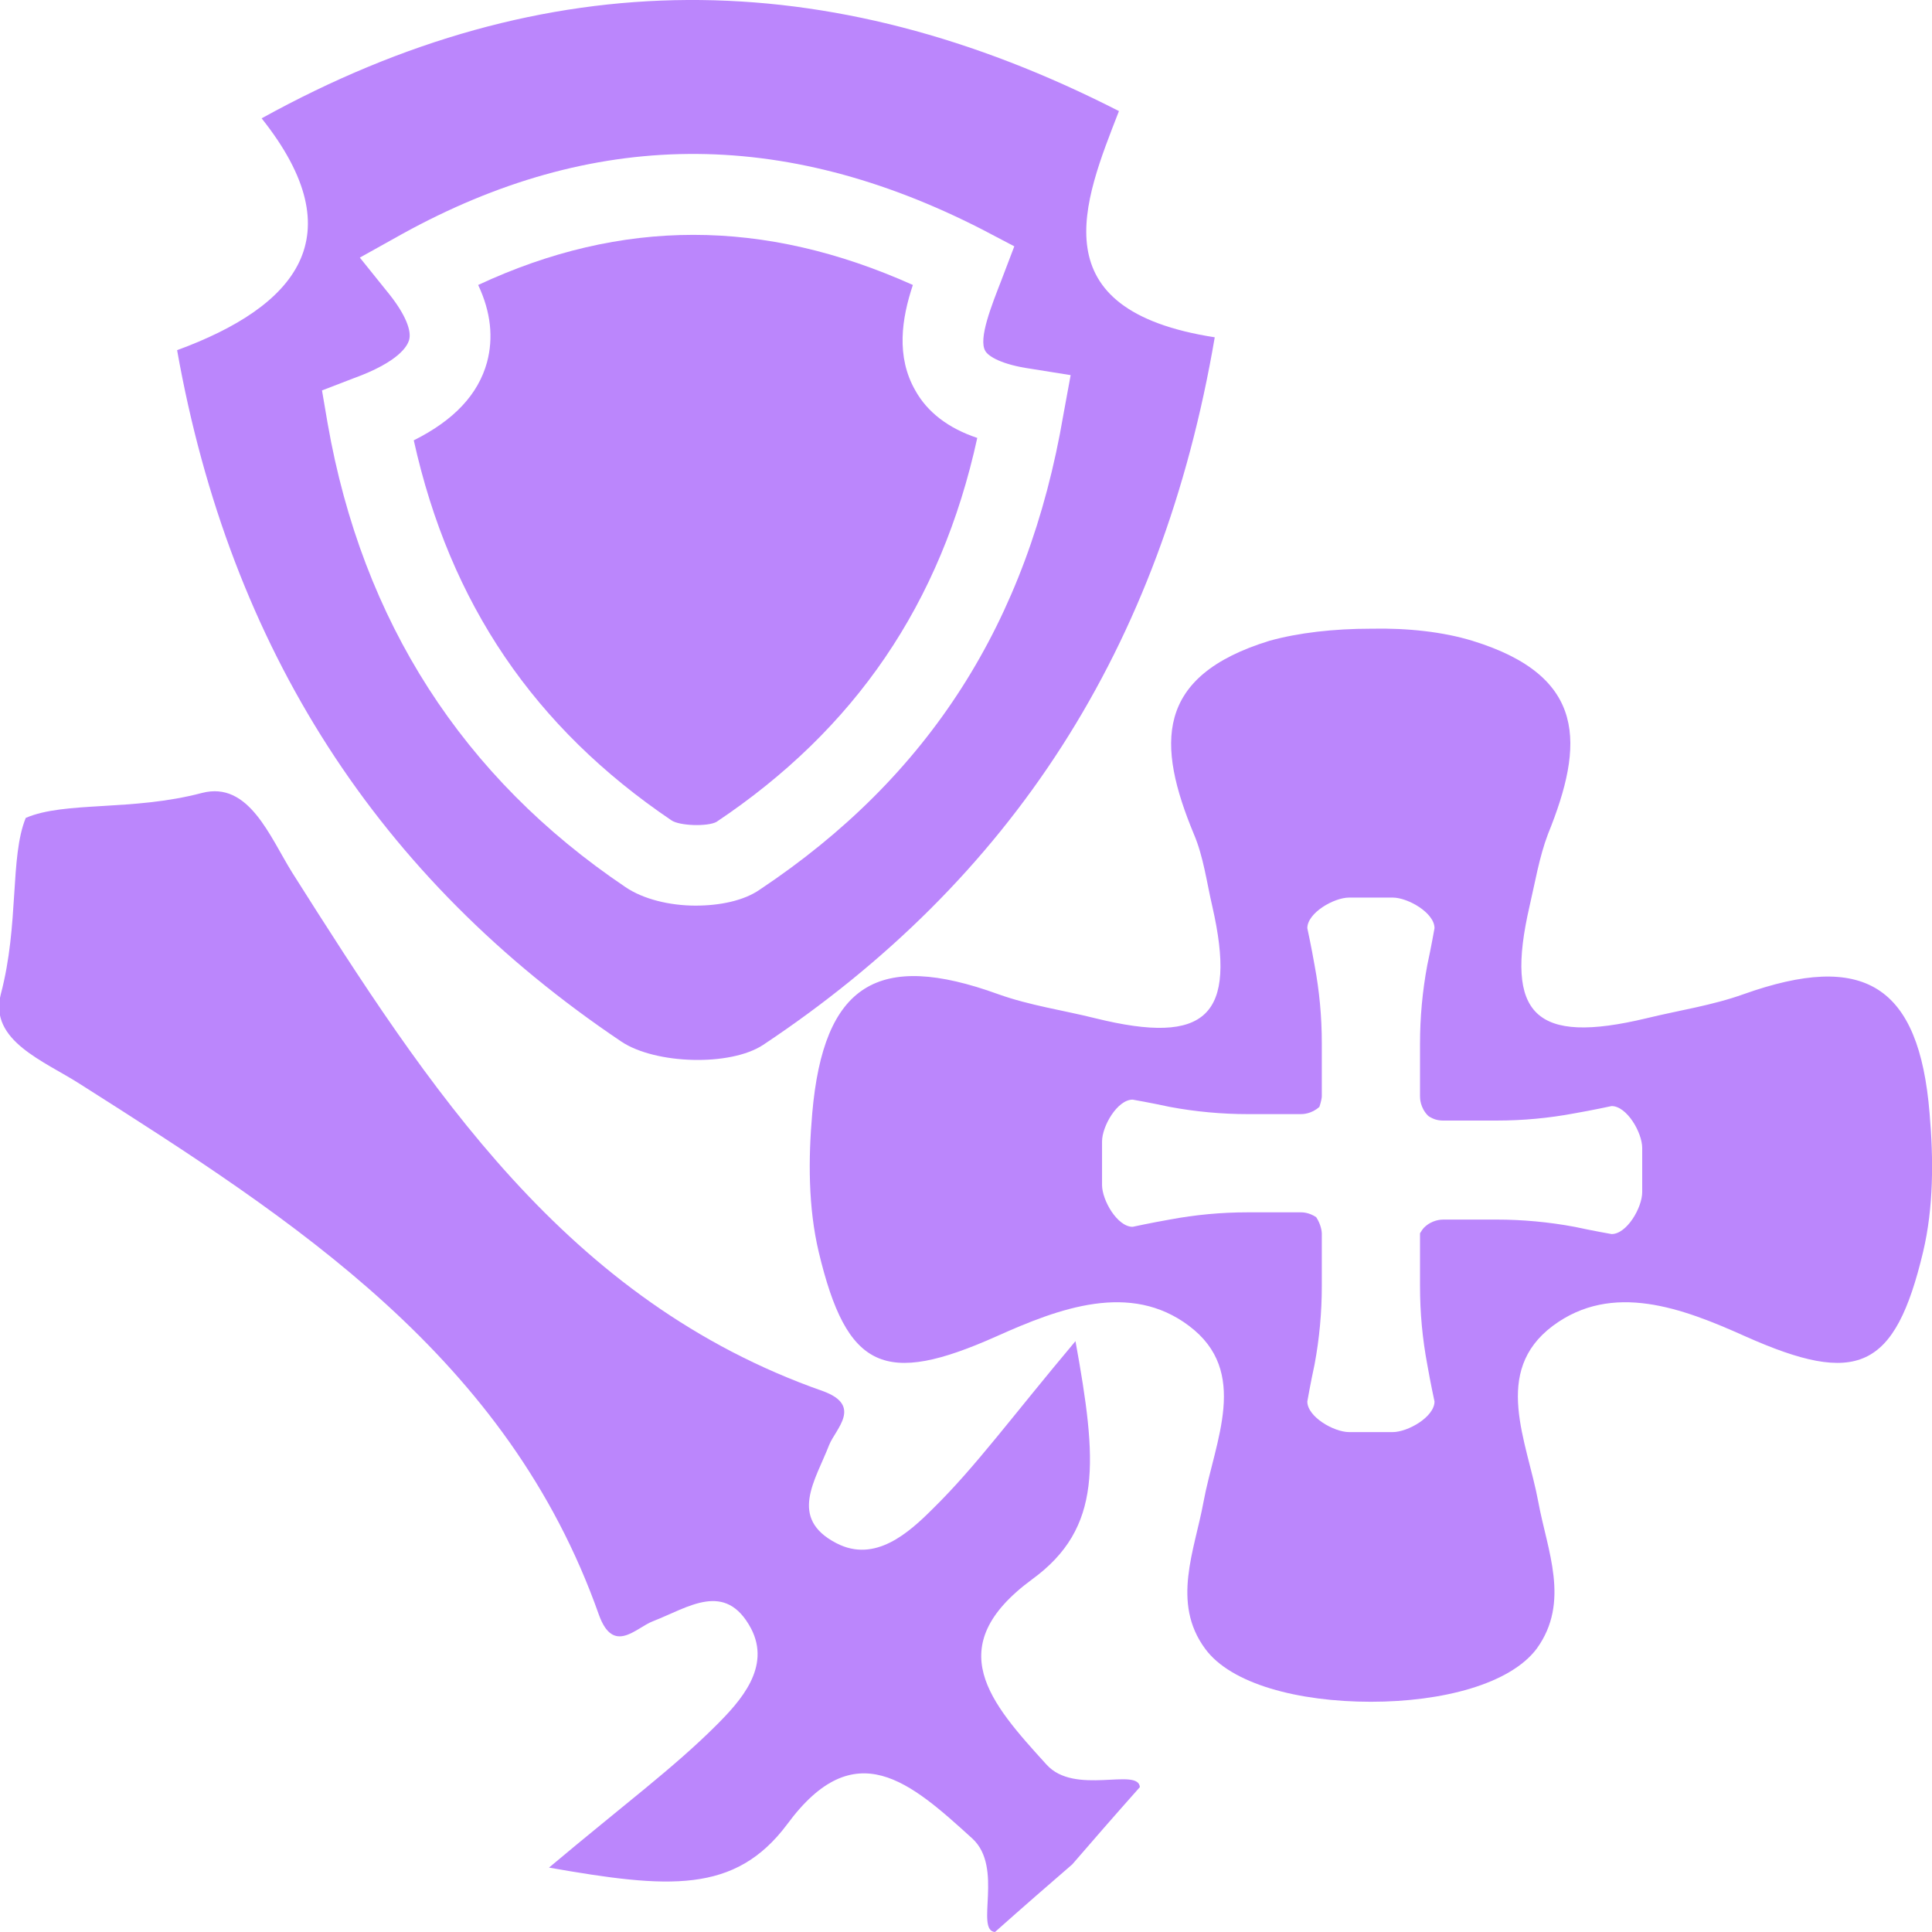 <?xml version="1.0" encoding="utf-8"?>
<!-- Generator: Adobe Illustrator 27.0.0, SVG Export Plug-In . SVG Version: 6.00 Build 0)  -->
<svg version="1.1" id="레이어_1" xmlns="http://www.w3.org/2000/svg" xmlns:xlink="http://www.w3.org/1999/xlink" x="0px"
	 y="0px" viewBox="0 0 24 24" style="enable-background:new 0 0 24 24;" xml:space="preserve">
<style type="text/css">
	.st0{fill:#BB86FC;}
</style>
<g>
	<path class="st0" d="M11.59,18.74c-0.3,0.3-0.72,0.68-1.2,0.43c-0.6-0.31-0.26-0.78-0.09-1.22c0.08-0.2,0.42-0.49-0.08-0.67
		c-3.19-1.12-4.9-3.77-6.59-6.44c-0.28-0.45-0.54-1.14-1.12-0.99c-0.87,0.23-1.7,0.1-2.19,0.31c-0.2,0.49-0.08,1.32-0.31,2.19
		c-0.15,0.58,0.54,0.83,0.99,1.12c2.66,1.69,5.31,3.39,6.44,6.59c0.18,0.5,0.46,0.16,0.67,0.08c0.44-0.17,0.9-0.51,1.22,0.09
		c0.25,0.48-0.13,0.9-0.43,1.2c-0.53,0.53-1.14,0.98-2.08,1.77c1.48,0.26,2.31,0.33,2.96-0.54c0.84-1.14,1.53-0.52,2.3,0.18
		c0.39,0.36,0.03,1.14,0.28,1.16c0.36-0.32,0.67-0.59,0.96-0.84c0.25-0.29,0.52-0.6,0.84-0.96c-0.02-0.25-0.81,0.11-1.16-0.28
		c-0.7-0.77-1.32-1.46-0.18-2.3c0.88-0.64,0.81-1.47,0.54-2.96C12.57,17.6,12.12,18.22,11.59,18.74z"/>
	<g>
		<path class="st0" d="M11.37,4.85c-0.24-0.42-0.17-0.89-0.03-1.31c-1.85-0.83-3.62-0.83-5.4,0C6.1,3.88,6.13,4.2,6.05,4.5
			C5.94,4.9,5.64,5.22,5.14,5.47c0.45,2.03,1.5,3.57,3.2,4.72c0.1,0.07,0.45,0.08,0.56,0.02c1.72-1.15,2.79-2.71,3.24-4.77
			C11.78,5.32,11.52,5.12,11.37,4.85z"/>
		<path class="st0" d="M13.9,1.38C10.28-0.47,6.78-0.48,3.25,1.47C4.42,2.94,3.67,3.81,2.2,4.35c0.66,3.71,2.5,6.56,5.52,8.59
			c0.42,0.28,1.35,0.31,1.76,0.04c3.08-2.05,4.95-4.92,5.61-8.79C12.9,3.85,13.46,2.51,13.9,1.38z M13.21,5.15
			c-0.44,2.58-1.67,4.5-3.77,5.9c-0.2,0.14-0.5,0.2-0.8,0.2c-0.32,0-0.65-0.08-0.87-0.23c-2.02-1.36-3.27-3.3-3.7-5.76L4,4.85
			L4.39,4.7c0.58-0.21,0.67-0.41,0.69-0.47C5.12,4.11,5.03,3.9,4.84,3.66L4.47,3.2l0.52-0.29C7.36,1.6,9.72,1.58,12.2,2.85l0.4,0.21
			l-0.16,0.42c-0.12,0.31-0.29,0.73-0.2,0.88c0.04,0.07,0.21,0.17,0.56,0.22l0.5,0.08L13.21,5.15z"/>
	</g>
	<path class="st0" d="M23.97,13.83c-0.13-1.6-0.82-2.01-2.31-1.48c-0.39,0.14-0.8,0.2-1.21,0.3c-1.38,0.33-1.76-0.04-1.45-1.39
		c0.07-0.3,0.12-0.61,0.23-0.9c0.45-1.11,0.49-1.96-0.94-2.4c-0.36-0.11-0.8-0.16-1.26-0.15c-0.46,0-0.9,0.05-1.26,0.15
		c-1.43,0.44-1.4,1.29-0.94,2.4c0.12,0.28,0.16,0.6,0.23,0.9c0.31,1.36-0.07,1.73-1.45,1.39c-0.4-0.1-0.82-0.16-1.21-0.3
		c-1.49-0.54-2.17-0.13-2.31,1.48c-0.05,0.57-0.05,1.17,0.08,1.72c0.35,1.47,0.82,1.67,2.21,1.05c0.78-0.35,1.66-0.68,2.39-0.13
		c0.76,0.57,0.32,1.43,0.18,2.19c-0.11,0.6-0.4,1.25,0.02,1.82c0.32,0.44,1.16,0.66,2.06,0.66c0.89,0,1.73-0.22,2.06-0.66
		c0.42-0.58,0.13-1.22,0.02-1.82c-0.14-0.76-0.58-1.62,0.18-2.19c0.74-0.55,1.61-0.22,2.39,0.13c1.39,0.62,1.86,0.42,2.21-1.05
		C24.02,15,24.02,14.4,23.97,13.83z M20.4,14.54v0.27c0,0.19-0.19,0.52-0.38,0.52c0,0-0.23-0.04-0.46-0.09
		c-0.32-0.06-0.65-0.09-0.97-0.09h-0.66c-0.02,0-0.14,0-0.24,0.1c-0.02,0.02-0.03,0.04-0.05,0.07v0.66c0,0.33,0.03,0.65,0.09,0.97
		c0.04,0.23,0.09,0.46,0.09,0.46c0,0.19-0.33,0.38-0.52,0.38h-0.27h-0.27c-0.19,0-0.52-0.19-0.52-0.38c0,0,0.04-0.23,0.09-0.46
		c0.06-0.32,0.09-0.65,0.09-0.97v-0.66c0-0.02-0.01-0.11-0.07-0.2c-0.09-0.06-0.17-0.06-0.19-0.06H15.5c-0.33,0-0.65,0.03-0.97,0.09
		c-0.23,0.04-0.46,0.09-0.46,0.09c-0.19,0-0.38-0.33-0.38-0.52v-0.27v-0.27c0-0.19,0.19-0.52,0.38-0.52c0,0,0.23,0.04,0.46,0.09
		c0.32,0.06,0.65,0.09,0.97,0.09h0.66c0.02,0,0.13,0,0.23-0.09c0.02-0.06,0.03-0.11,0.03-0.13v-0.66c0-0.33-0.03-0.65-0.09-0.97
		c-0.04-0.23-0.09-0.46-0.09-0.46c0-0.19,0.33-0.38,0.52-0.38h0.27h0.27c0.19,0,0.52,0.19,0.52,0.38c0,0-0.04,0.23-0.09,0.46
		c-0.06,0.32-0.09,0.65-0.09,0.97v0.66c0,0.02,0,0.14,0.1,0.24c0.01,0.01,0.03,0.02,0.05,0.03c0.06,0.03,0.12,0.03,0.14,0.03h0.66
		c0.33,0,0.65-0.03,0.97-0.09c0.23-0.04,0.46-0.09,0.46-0.09c0.19,0,0.38,0.33,0.38,0.52V14.54z"/>
</g>
</svg>
